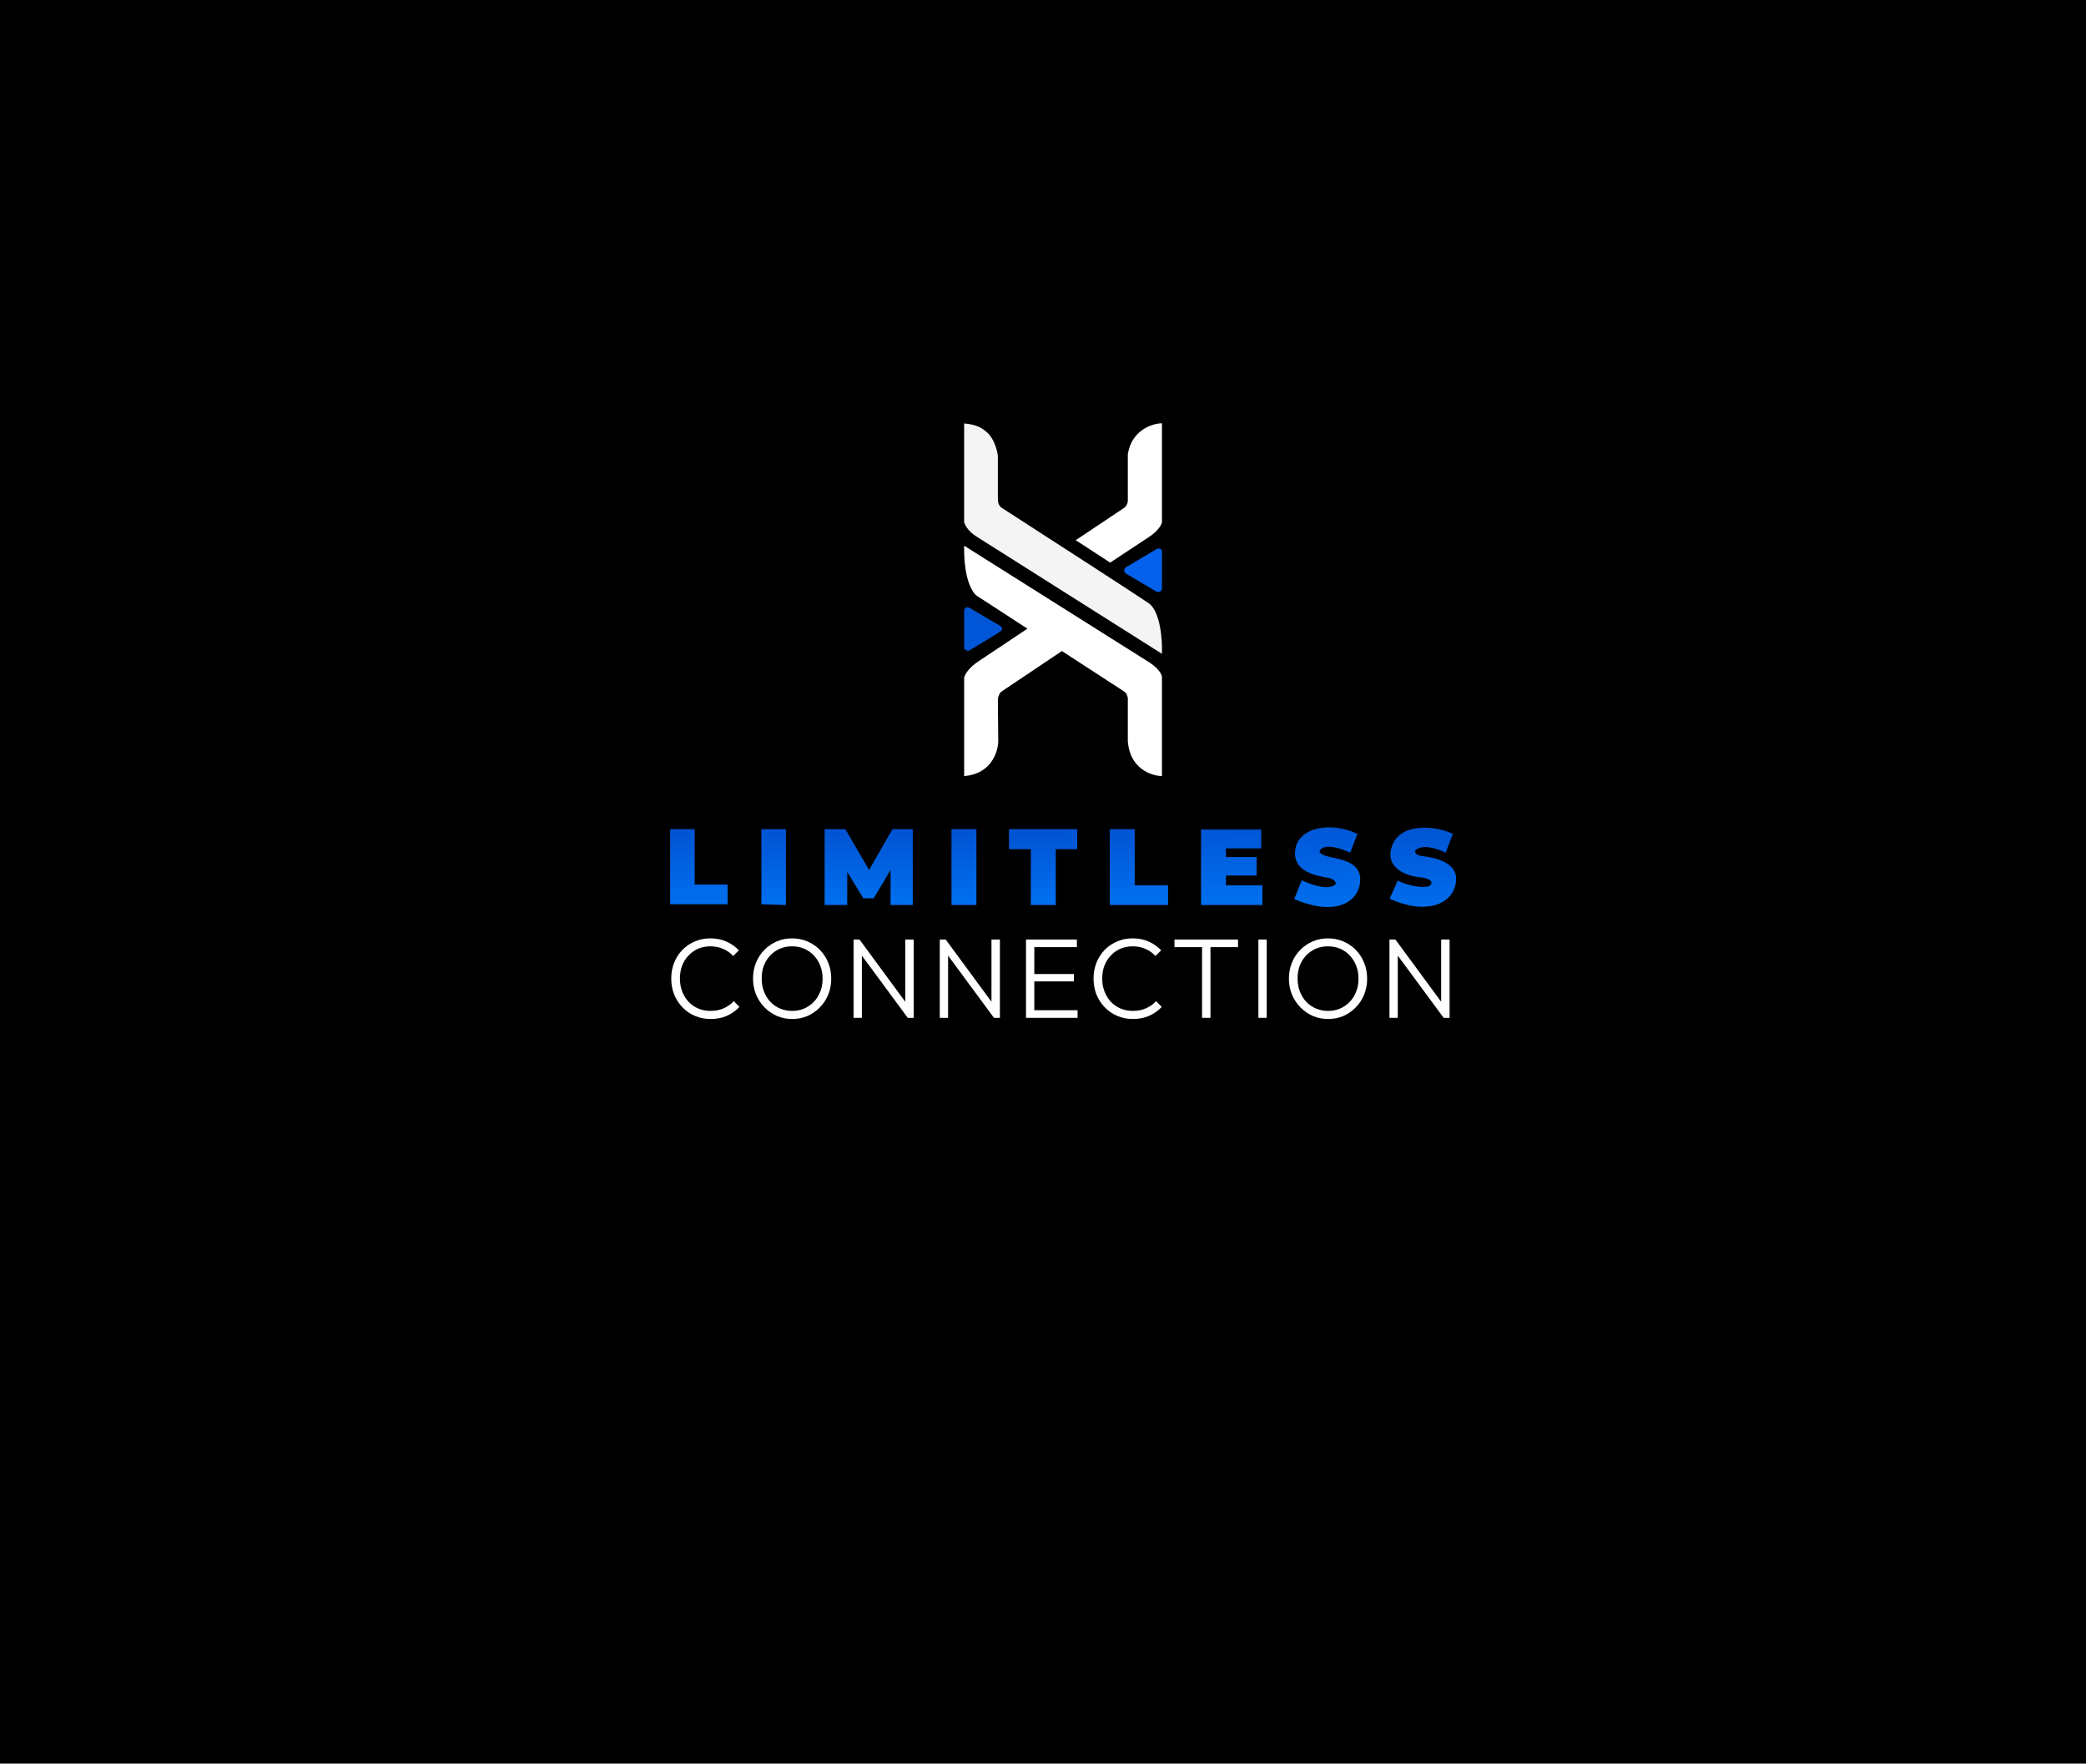 <svg width="414" height="350" viewBox="0 0 414 350" fill="none" xmlns="http://www.w3.org/2000/svg">
<rect width="414" height="350" fill="black"/>
<path d="M191.351 103.616V84.034C194.089 84.268 195.154 85.127 195.991 85.907C197.316 87.141 197.969 89.469 198.045 90.588V99.169C198.045 100.043 198.502 100.574 198.73 100.73C207.479 106.373 225.57 118.065 227.943 119.688C230.317 121.31 230.708 127.073 230.606 129.752C218.966 122.392 195.291 107.423 193.709 106.425C192.127 105.426 191.477 104.136 191.351 103.616Z" fill="#F4F4F4"/>
<path d="M220.336 111.652L213.489 107.205C216.456 105.229 222.527 101.182 223.075 100.808C223.622 100.433 223.81 99.767 223.835 99.481V90.12C224.627 85.314 228.679 84.037 230.606 84V103.616C230.484 104.552 229.135 105.775 228.476 106.269L220.336 111.652Z" fill="white"/>
<path d="M229.617 108.921L223.455 112.588C222.846 113.087 223.201 113.628 223.455 113.836L229.541 117.425C230.15 117.675 230.505 117.217 230.606 116.957V109.467C230.606 108.781 229.947 108.817 229.617 108.921Z" fill="#0361EC"/>
<path d="M228.248 131.546L191.351 108.297C191.229 114.975 193.024 117.737 193.937 118.283L203.903 124.759C201.621 126.293 196.509 129.72 194.318 131.156C192.127 132.591 191.427 133.99 191.351 134.51V154.014C196.646 153.64 198.071 149.281 198.121 147.149C198.096 144.627 198.045 139.425 198.045 138.801C198.045 138.177 198.451 137.553 198.654 137.319L210.75 129.205C214.554 131.676 222.329 136.726 222.998 137.163C223.668 137.6 223.835 138.333 223.835 138.645V147.149C224.261 152.579 228.527 153.988 230.606 154.014V134.432C230.606 133.371 229.034 132.066 228.248 131.546Z" fill="white"/>
<path d="M192.264 120.546C191.655 120.421 191.401 120.858 191.351 121.092V128.503C191.351 129.065 192.01 129.153 192.34 129.127C194.242 127.983 198.167 125.601 198.654 125.227C199.141 124.852 198.755 124.394 198.502 124.212L192.264 120.546Z" fill="#0056D6"/>
<path d="M137.869 164.547H133V179.447H144.411V175.547H137.869V164.547Z" fill="url(#paint0_linear_1302_134)"/>
<path d="M151.106 179.447V164.547H155.975V179.604L151.106 179.447Z" fill="url(#paint1_linear_1302_134)"/>
<path d="M168.147 173.05V179.604H163.659V164.547H167.767L172.484 172.66L177.124 164.547H181.156V179.604H176.744V172.66L173.397 178.277H171.343L168.147 173.05Z" fill="url(#paint2_linear_1302_134)"/>
<path d="M213.793 168.525V164.547H200.252V168.525H204.588V179.604H209.533V168.525H213.793Z" fill="url(#paint3_linear_1302_134)"/>
<path d="M250.31 168.369V164.625H238.366V179.604H250.538V175.703H243.311V173.752H249.397V170.086H243.311V168.369H250.31Z" fill="url(#paint4_linear_1302_134)"/>
<path d="M267.96 169.227L269.405 165.483C264.156 162.986 257.765 164.156 257.081 168.525C256.396 172.894 261.037 173.752 263.243 174.142C265.008 174.454 265.196 175.157 265.069 175.469C263.73 176.842 260.048 175.521 258.374 174.689L256.853 178.433C265.373 182.022 269.557 178.823 269.938 175.079C270.314 171.378 266.753 170.649 264.099 170.105L264.004 170.086C261.874 169.649 261.747 169.019 261.95 168.759C262.984 167.261 266.388 168.447 267.96 169.227Z" fill="url(#paint5_linear_1302_134)"/>
<path d="M188.84 179.604V164.547H193.785V179.604H188.84Z" fill="url(#paint6_linear_1302_134)"/>
<path d="M225.205 175.703V164.547H220.26V179.604H231.823V175.703H225.205Z" fill="url(#paint7_linear_1302_134)"/>
<path d="M286.903 169.227L288.348 165.483C284.773 163.766 277.393 163.142 276.1 168.447C275.065 172.691 279.777 174.012 282.262 174.142C282.845 174.246 284.027 174.579 284.088 175.079C284.149 175.578 283.657 175.859 283.403 175.937C281.212 176.311 278.484 175.313 277.393 174.767L275.796 178.355C282.947 181.632 288.348 179.526 288.957 175.079C289.565 170.632 283.555 170.086 282.034 169.852C280.817 169.664 280.766 169.045 280.893 168.759C282.293 167.386 285.483 168.499 286.903 169.227Z" fill="url(#paint8_linear_1302_134)"/>
<path d="M141.04 202.226C139.925 202.226 138.885 202.023 137.921 201.616C136.972 201.209 136.143 200.636 135.435 199.898C134.727 199.16 134.177 198.309 133.785 197.344C133.409 196.365 133.22 195.318 133.22 194.203C133.22 193.088 133.409 192.048 133.785 191.084C134.177 190.105 134.72 189.254 135.413 188.53C136.121 187.807 136.949 187.242 137.899 186.835C138.848 186.429 139.872 186.225 140.972 186.225C142.162 186.225 143.225 186.436 144.159 186.858C145.108 187.28 145.937 187.86 146.645 188.598L145.515 189.728C144.972 189.126 144.317 188.658 143.549 188.327C142.78 187.98 141.921 187.807 140.972 187.807C140.098 187.807 139.292 187.965 138.554 188.282C137.831 188.598 137.19 189.05 136.633 189.638C136.091 190.21 135.669 190.888 135.367 191.672C135.081 192.44 134.938 193.284 134.938 194.203C134.938 195.122 135.089 195.973 135.39 196.757C135.691 197.54 136.113 198.226 136.656 198.813C137.198 199.386 137.838 199.83 138.577 200.147C139.315 200.463 140.121 200.621 140.995 200.621C141.989 200.621 142.871 200.448 143.639 200.102C144.422 199.755 145.085 199.28 145.628 198.678L146.758 199.83C146.065 200.569 145.236 201.156 144.272 201.593C143.308 202.015 142.23 202.226 141.04 202.226ZM157.245 202.226C156.145 202.226 155.121 202.023 154.171 201.616C153.237 201.194 152.416 200.621 151.708 199.898C151 199.16 150.442 198.309 150.036 197.344C149.644 196.365 149.448 195.318 149.448 194.203C149.448 193.073 149.644 192.026 150.036 191.062C150.427 190.097 150.977 189.254 151.685 188.53C152.394 187.807 153.215 187.242 154.149 186.835C155.083 186.429 156.1 186.225 157.2 186.225C158.3 186.225 159.317 186.429 160.251 186.835C161.2 187.242 162.029 187.807 162.737 188.53C163.445 189.254 163.995 190.105 164.387 191.084C164.778 192.048 164.974 193.096 164.974 194.226C164.974 195.341 164.778 196.388 164.387 197.367C163.995 198.331 163.445 199.175 162.737 199.898C162.044 200.621 161.23 201.194 160.296 201.616C159.362 202.023 158.345 202.226 157.245 202.226ZM157.2 200.621C158.375 200.621 159.415 200.343 160.319 199.785C161.238 199.228 161.953 198.467 162.466 197.503C162.993 196.538 163.257 195.438 163.257 194.203C163.257 193.284 163.106 192.44 162.805 191.672C162.503 190.888 162.081 190.21 161.539 189.638C160.997 189.05 160.356 188.598 159.618 188.282C158.895 187.965 158.089 187.807 157.2 187.807C156.04 187.807 155 188.086 154.081 188.643C153.177 189.186 152.461 189.939 151.934 190.903C151.422 191.868 151.166 192.968 151.166 194.203C151.166 195.122 151.316 195.973 151.618 196.757C151.919 197.54 152.341 198.226 152.883 198.813C153.426 199.386 154.066 199.83 154.804 200.147C155.543 200.463 156.341 200.621 157.2 200.621ZM169.403 202V186.451H170.578L171.052 188.417V202H169.403ZM180.16 202L170.329 188.666L170.578 186.451L180.386 199.785L180.16 202ZM180.16 202L179.663 200.124V186.451H181.335V202H180.16ZM186.514 202V186.451H187.689L188.163 188.417V202H186.514ZM197.271 202L187.44 188.666L187.689 186.451L197.497 199.785L197.271 202ZM197.271 202L196.774 200.124V186.451H198.446V202H197.271ZM203.625 202V186.451H205.274V202H203.625ZM204.709 202V200.486H213.862V202H204.709ZM204.709 194.768V193.299H213.139V194.768H204.709ZM204.709 187.965V186.451H213.727V187.965H204.709ZM224.852 202.226C223.737 202.226 222.697 202.023 221.733 201.616C220.784 201.209 219.955 200.636 219.247 199.898C218.539 199.16 217.989 198.309 217.597 197.344C217.22 196.365 217.032 195.318 217.032 194.203C217.032 193.088 217.22 192.048 217.597 191.084C217.989 190.105 218.531 189.254 219.224 188.53C219.932 187.807 220.761 187.242 221.71 186.835C222.659 186.429 223.684 186.225 224.784 186.225C225.974 186.225 227.036 186.436 227.97 186.858C228.92 187.28 229.748 187.86 230.456 188.598L229.326 189.728C228.784 189.126 228.129 188.658 227.36 188.327C226.592 187.98 225.733 187.807 224.784 187.807C223.91 187.807 223.104 187.965 222.366 188.282C221.642 188.598 221.002 189.05 220.445 189.638C219.902 190.21 219.48 190.888 219.179 191.672C218.893 192.44 218.75 193.284 218.75 194.203C218.75 195.122 218.9 195.973 219.202 196.757C219.503 197.54 219.925 198.226 220.467 198.813C221.01 199.386 221.65 199.83 222.388 200.147C223.126 200.463 223.933 200.621 224.806 200.621C225.801 200.621 226.682 200.448 227.451 200.102C228.234 199.755 228.897 199.28 229.439 198.678L230.569 199.83C229.876 200.569 229.048 201.156 228.083 201.593C227.119 202.015 226.042 202.226 224.852 202.226ZM238.566 202V186.881H240.238V202H238.566ZM233.097 187.965V186.451H245.707V187.965H233.097ZM249.749 202V186.451H251.399V202H249.749ZM263.604 202.226C262.504 202.226 261.479 202.023 260.53 201.616C259.596 201.194 258.775 200.621 258.067 199.898C257.358 199.16 256.801 198.309 256.394 197.344C256.002 196.365 255.807 195.318 255.807 194.203C255.807 193.073 256.002 192.026 256.394 191.062C256.786 190.097 257.336 189.254 258.044 188.53C258.752 187.807 259.573 187.242 260.507 186.835C261.441 186.429 262.458 186.225 263.558 186.225C264.658 186.225 265.675 186.429 266.609 186.835C267.559 187.242 268.387 187.807 269.095 188.53C269.803 189.254 270.353 190.105 270.745 191.084C271.137 192.048 271.333 193.096 271.333 194.226C271.333 195.341 271.137 196.388 270.745 197.367C270.353 198.331 269.803 199.175 269.095 199.898C268.402 200.621 267.589 201.194 266.655 201.616C265.72 202.023 264.703 202.226 263.604 202.226ZM263.558 200.621C264.734 200.621 265.773 200.343 266.677 199.785C267.596 199.228 268.312 198.467 268.824 197.503C269.351 196.538 269.615 195.438 269.615 194.203C269.615 193.284 269.464 192.44 269.163 191.672C268.862 190.888 268.44 190.21 267.898 189.638C267.355 189.05 266.715 188.598 265.977 188.282C265.253 187.965 264.447 187.807 263.558 187.807C262.398 187.807 261.359 188.086 260.44 188.643C259.536 189.186 258.82 189.939 258.293 190.903C257.78 191.868 257.524 192.968 257.524 194.203C257.524 195.122 257.675 195.973 257.976 196.757C258.277 197.54 258.699 198.226 259.242 198.813C259.784 199.386 260.424 199.83 261.163 200.147C261.901 200.463 262.7 200.621 263.558 200.621ZM275.761 202V186.451H276.936L277.411 188.417V202H275.761ZM286.519 202L276.688 188.666L276.936 186.451L286.745 199.785L286.519 202ZM286.519 202L286.021 200.124V186.451H287.694V202H286.519Z" fill="white"/>
<defs>
<linearGradient id="paint0_linear_1302_134" x1="210.978" y1="165.093" x2="211.001" y2="180" gradientUnits="userSpaceOnUse">
<stop stop-color="#0054D3"/>
<stop offset="1" stop-color="#0071F1"/>
</linearGradient>
<linearGradient id="paint1_linear_1302_134" x1="210.978" y1="165.093" x2="211.001" y2="180" gradientUnits="userSpaceOnUse">
<stop stop-color="#0054D3"/>
<stop offset="1" stop-color="#0071F1"/>
</linearGradient>
<linearGradient id="paint2_linear_1302_134" x1="210.978" y1="165.093" x2="211.001" y2="180" gradientUnits="userSpaceOnUse">
<stop stop-color="#0054D3"/>
<stop offset="1" stop-color="#0071F1"/>
</linearGradient>
<linearGradient id="paint3_linear_1302_134" x1="210.978" y1="165.093" x2="211.001" y2="180" gradientUnits="userSpaceOnUse">
<stop stop-color="#0054D3"/>
<stop offset="1" stop-color="#0071F1"/>
</linearGradient>
<linearGradient id="paint4_linear_1302_134" x1="240.724" y1="162.986" x2="240.884" y2="179.994" gradientUnits="userSpaceOnUse">
<stop stop-color="#0054D4"/>
<stop offset="1" stop-color="#0071F0"/>
</linearGradient>
<linearGradient id="paint5_linear_1302_134" x1="263.091" y1="161.894" x2="263.491" y2="181.476" gradientUnits="userSpaceOnUse">
<stop stop-color="#0054D3"/>
<stop offset="1" stop-color="#0071F1"/>
</linearGradient>
<linearGradient id="paint6_linear_1302_134" x1="210.978" y1="165.093" x2="211.001" y2="180" gradientUnits="userSpaceOnUse">
<stop stop-color="#0054D3"/>
<stop offset="1" stop-color="#0071F1"/>
</linearGradient>
<linearGradient id="paint7_linear_1302_134" x1="210.978" y1="165.093" x2="211.001" y2="180" gradientUnits="userSpaceOnUse">
<stop stop-color="#0054D3"/>
<stop offset="1" stop-color="#0071F1"/>
</linearGradient>
<linearGradient id="paint8_linear_1302_134" x1="284.621" y1="164.312" x2="284.941" y2="182.568" gradientUnits="userSpaceOnUse">
<stop stop-color="#0054D3"/>
<stop offset="1" stop-color="#0071F1"/>
</linearGradient>
</defs>
</svg>
